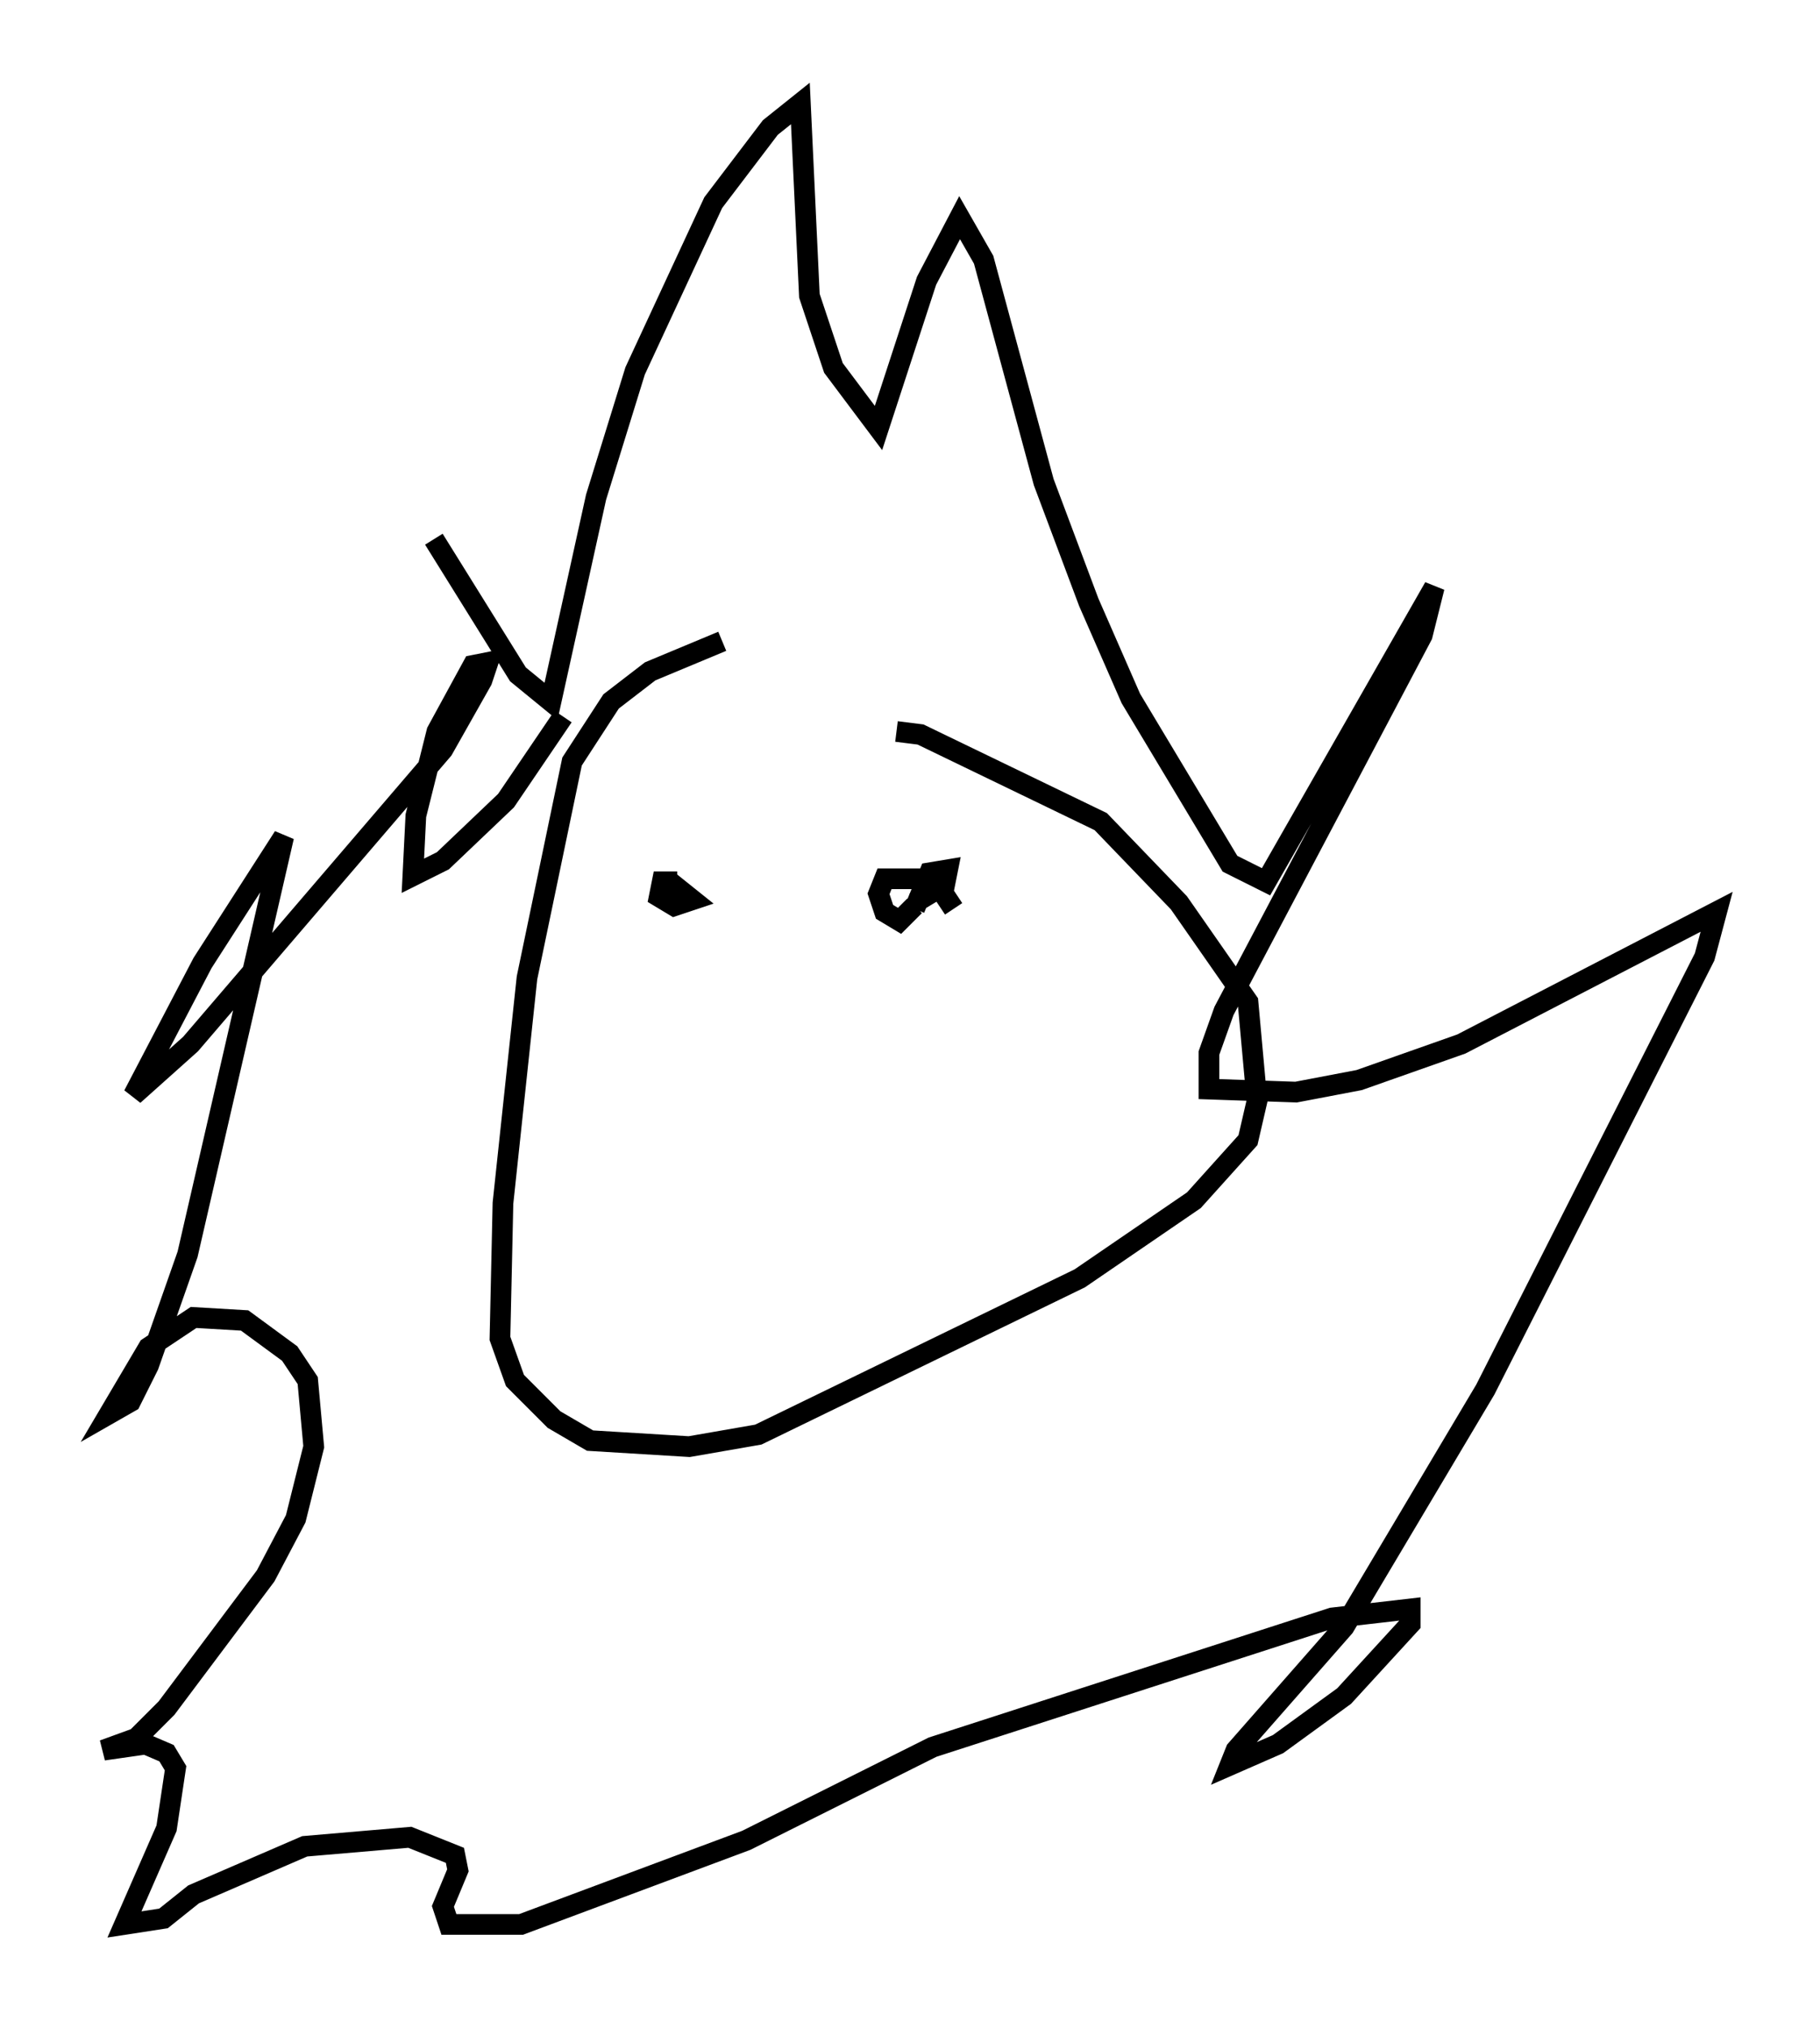<?xml version="1.0" encoding="utf-8" ?>
<svg baseProfile="full" height="98.022" version="1.1" width="88" xmlns="http://www.w3.org/2000/svg" xmlns:ev="http://www.w3.org/2001/xml-events" xmlns:xlink="http://www.w3.org/1999/xlink"><defs /><rect fill="white" height="98.022" width="88" x="0" y="0" /><path d="M40.296, 31 m-5.374, 0.0 l-3.486, 1.453 -1.888, 1.453 l-1.888, 2.905 -2.179, 10.458 l-1.162, 10.894 -0.145, 6.536 l0.726, 2.034 1.888, 1.888 l1.743, 1.017 4.793, 0.291 l3.341, -0.581 15.542, -7.553 l5.52, -3.777 2.615, -2.905 l0.436, -1.888 -0.436, -4.793 l-3.341, -4.793 -3.777, -3.922 l-8.715, -4.212 -1.162, -0.145 m-22.369, -9.296 l4.067, 6.536 1.598, 1.307 l2.179, -9.877 1.888, -6.101 l3.777, -8.134 2.76, -3.631 l1.453, -1.162 0.436, 9.296 l1.162, 3.486 2.179, 2.905 l2.324, -7.117 1.598, -3.05 l1.162, 2.034 2.905, 10.749 l2.179, 5.81 2.034, 4.648 l4.793, 7.989 1.743, 0.872 l8.134, -14.235 -0.581, 2.324 l-9.587, 18.156 -0.726, 2.034 l0.0, 1.743 4.212, 0.145 l3.05, -0.581 4.939, -1.743 l12.346, -6.391 -0.581, 2.179 l-10.603, 20.916 -6.827, 11.475 l-5.229, 5.955 -0.291, 0.726 l2.324, -1.017 3.196, -2.324 l3.196, -3.486 0.0, -0.726 l-3.777, 0.436 -19.318, 6.246 l-9.006, 4.503 -10.894, 4.067 l-3.486, 0.0 -0.291, -0.872 l0.726, -1.743 -0.145, -0.726 l-2.179, -0.872 -5.084, 0.436 l-5.374, 2.324 -1.453, 1.162 l-1.888, 0.291 2.034, -4.648 l0.436, -2.905 -0.436, -0.726 l-1.017, -0.436 -2.034, 0.291 l1.598, -0.581 1.453, -1.453 l4.793, -6.391 1.453, -2.76 l0.872, -3.486 -0.291, -3.196 l-0.872, -1.307 -2.179, -1.598 l-2.469, -0.145 -2.179, 1.453 l-1.888, 3.196 1.017, -0.581 l0.872, -1.743 1.888, -5.374 l4.648, -20.19 -3.922, 6.101 l-3.341, 6.391 2.76, -2.469 l12.201, -14.235 1.888, -3.341 l0.291, -0.872 -0.726, 0.145 l-1.743, 3.196 -1.017, 4.067 l-0.145, 2.905 1.453, -0.726 l3.05, -2.905 2.76, -4.067 m5.084, 8.134 l0.0, 0.0 m0.436, -0.145 l-0.726, 0.0 -0.145, 0.726 l0.726, 0.436 0.872, -0.291 l-0.726, -0.581 -0.436, 0.436 m13.799, 0.581 l-0.581, -0.872 -1.162, -0.581 l-1.598, 0.0 -0.291, 0.726 l0.291, 0.872 0.726, 0.436 l0.726, -0.726 m0.0, -0.145 l1.453, -0.872 0.145, -0.726 l-0.872, 0.145 -0.726, 1.743 " fill="none" stroke="black" stroke-width="1" /></svg>